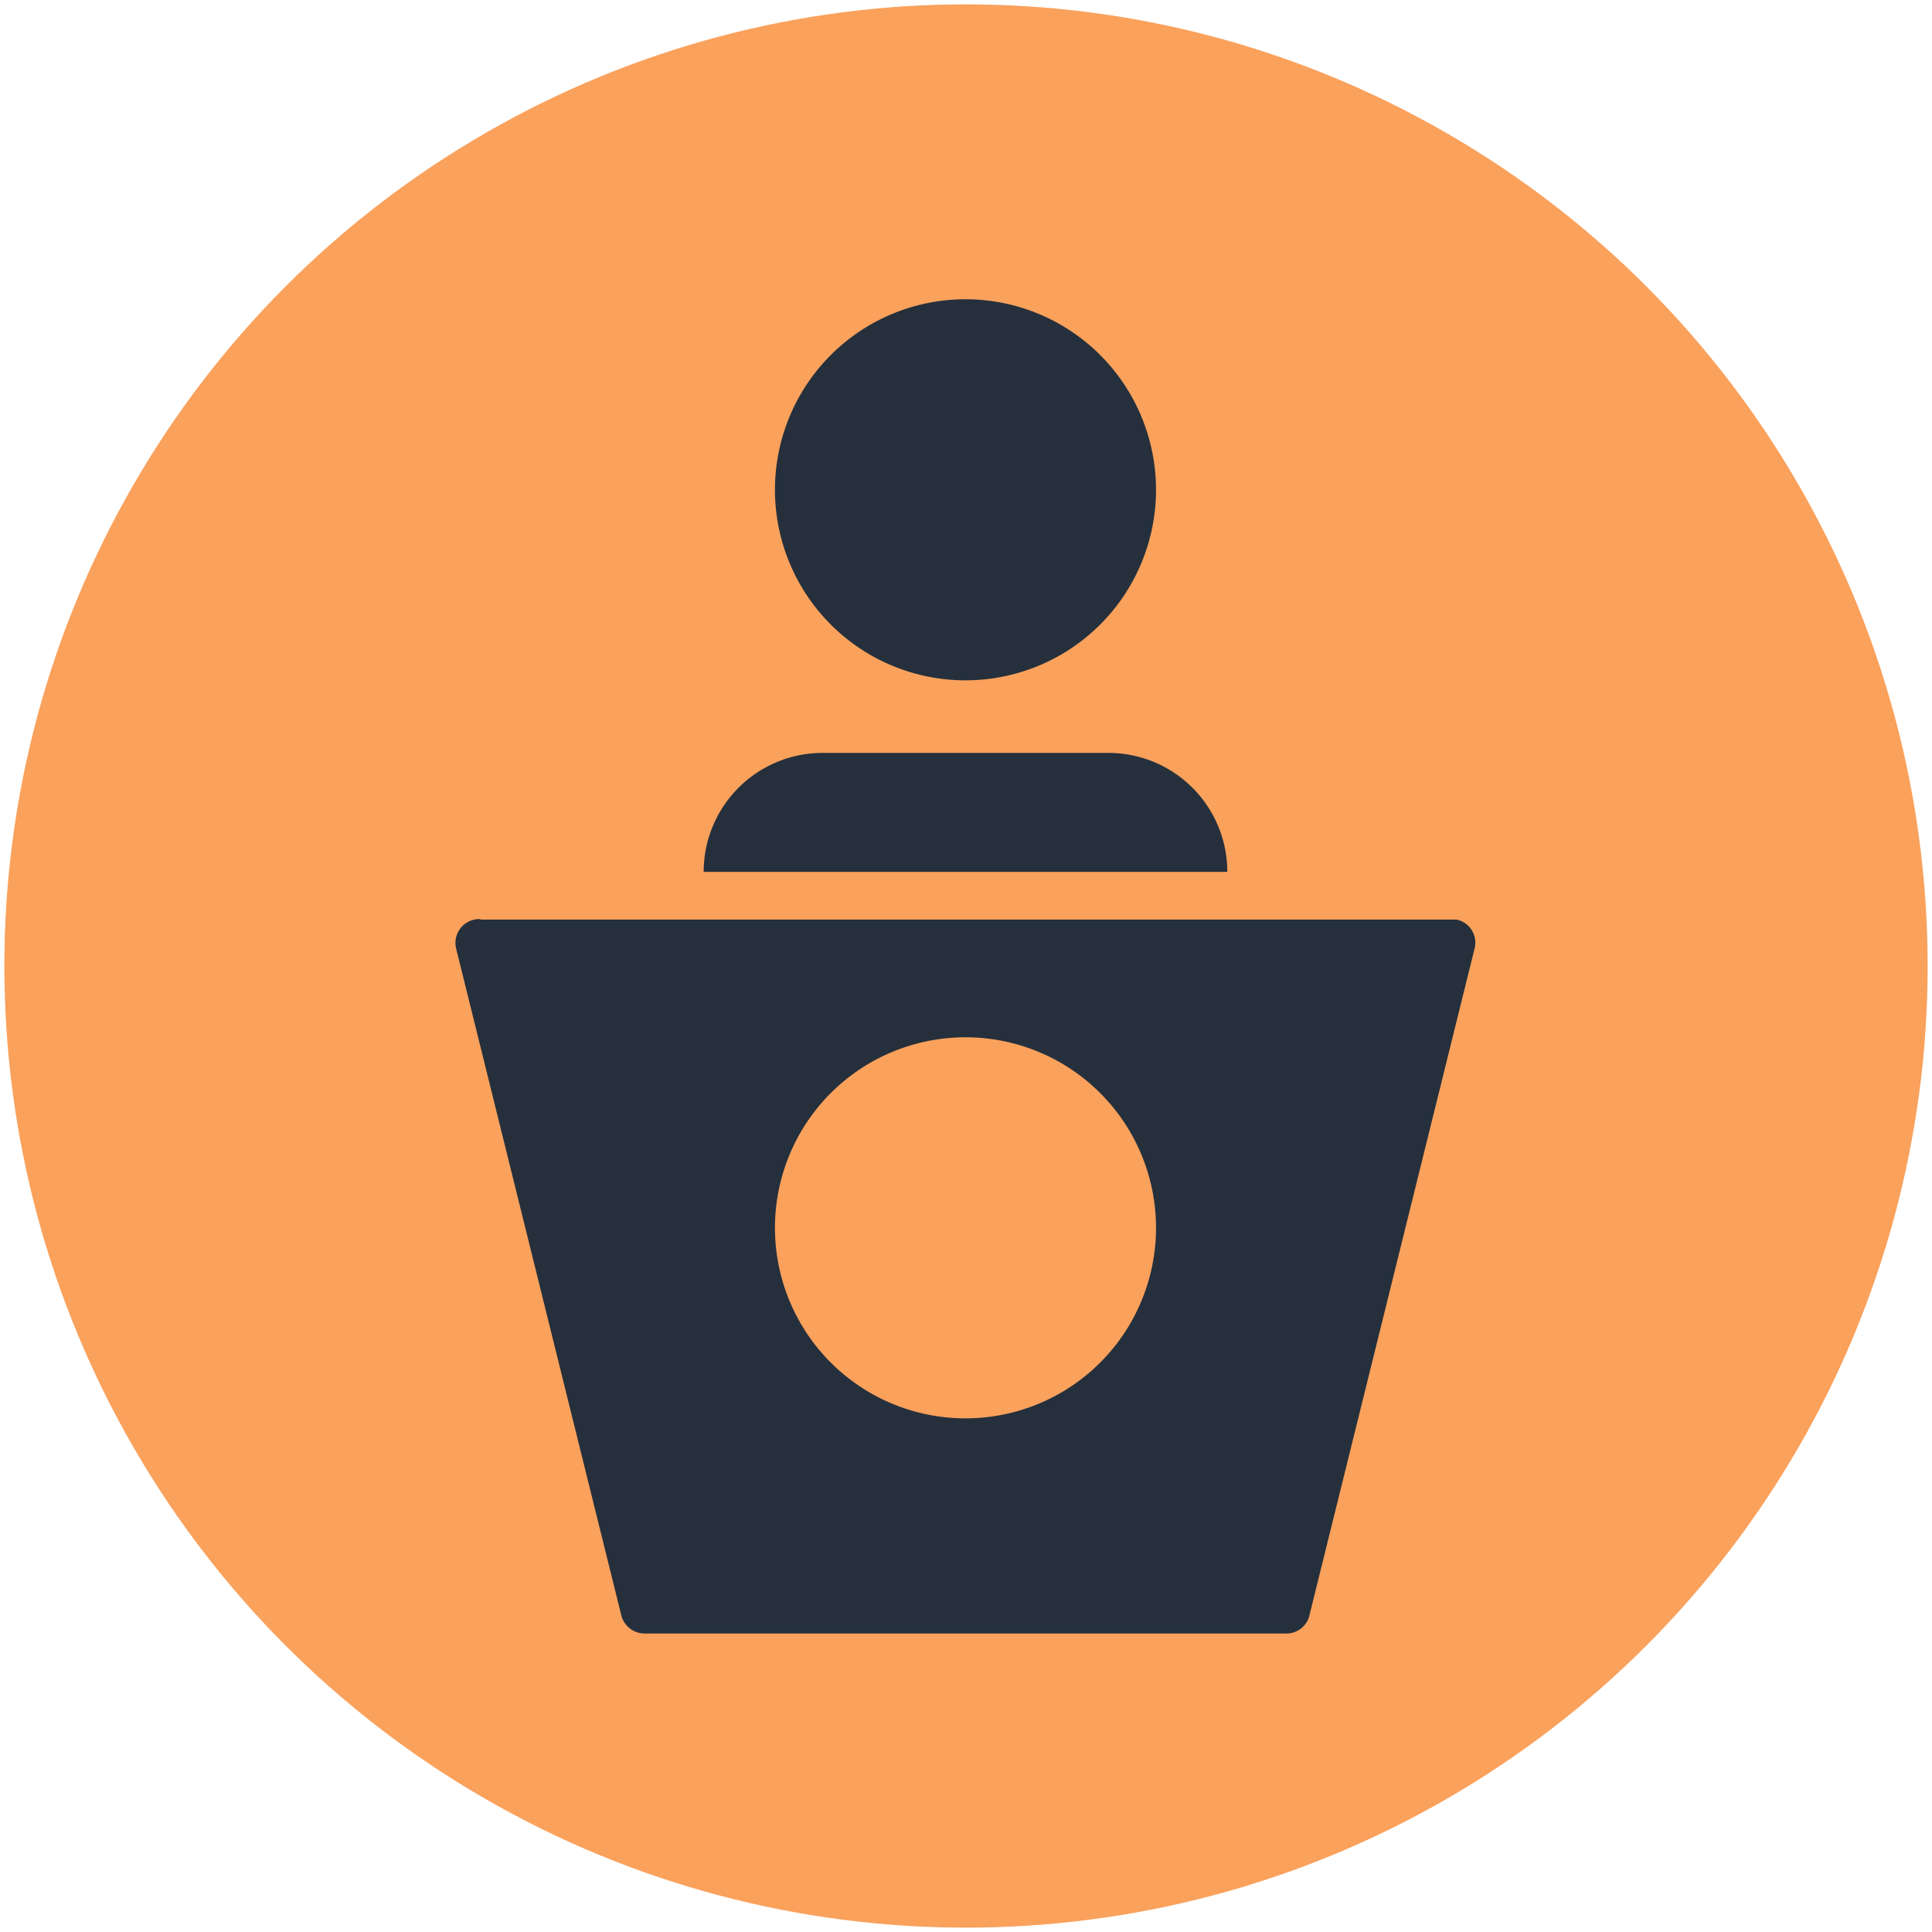 <svg id="Layer_1" data-name="Layer 1" xmlns="http://www.w3.org/2000/svg" viewBox="0 0 75.34 75.34"><defs><style>.cls-1{fill:#faa15c;}.cls-2{fill:#25303c;}</style></defs><circle class="cls-1" cx="37.67" cy="37.67" r="37.5"/><path class="cls-2" d="M37.65,11.67a7.43,7.43,0,1,1-7.43,7.43A7.43,7.43,0,0,1,37.65,11.67ZM27.44,34H47.86a4.64,4.64,0,0,0-4.64-4.64H32.08A4.64,4.64,0,0,0,27.44,34Zm-8.69,1.86H56.59l.21,0a.92.92,0,0,1,.71,1.1l-6.44,26a.92.92,0,0,1-.92.74h-25a.94.94,0,0,1-.93-.74l-6.44-26a.93.93,0,0,1,.93-1.12ZM30.22,47.88a7.43,7.43,0,1,0,7.43-7.43A7.43,7.43,0,0,0,30.22,47.88Z"/></svg>